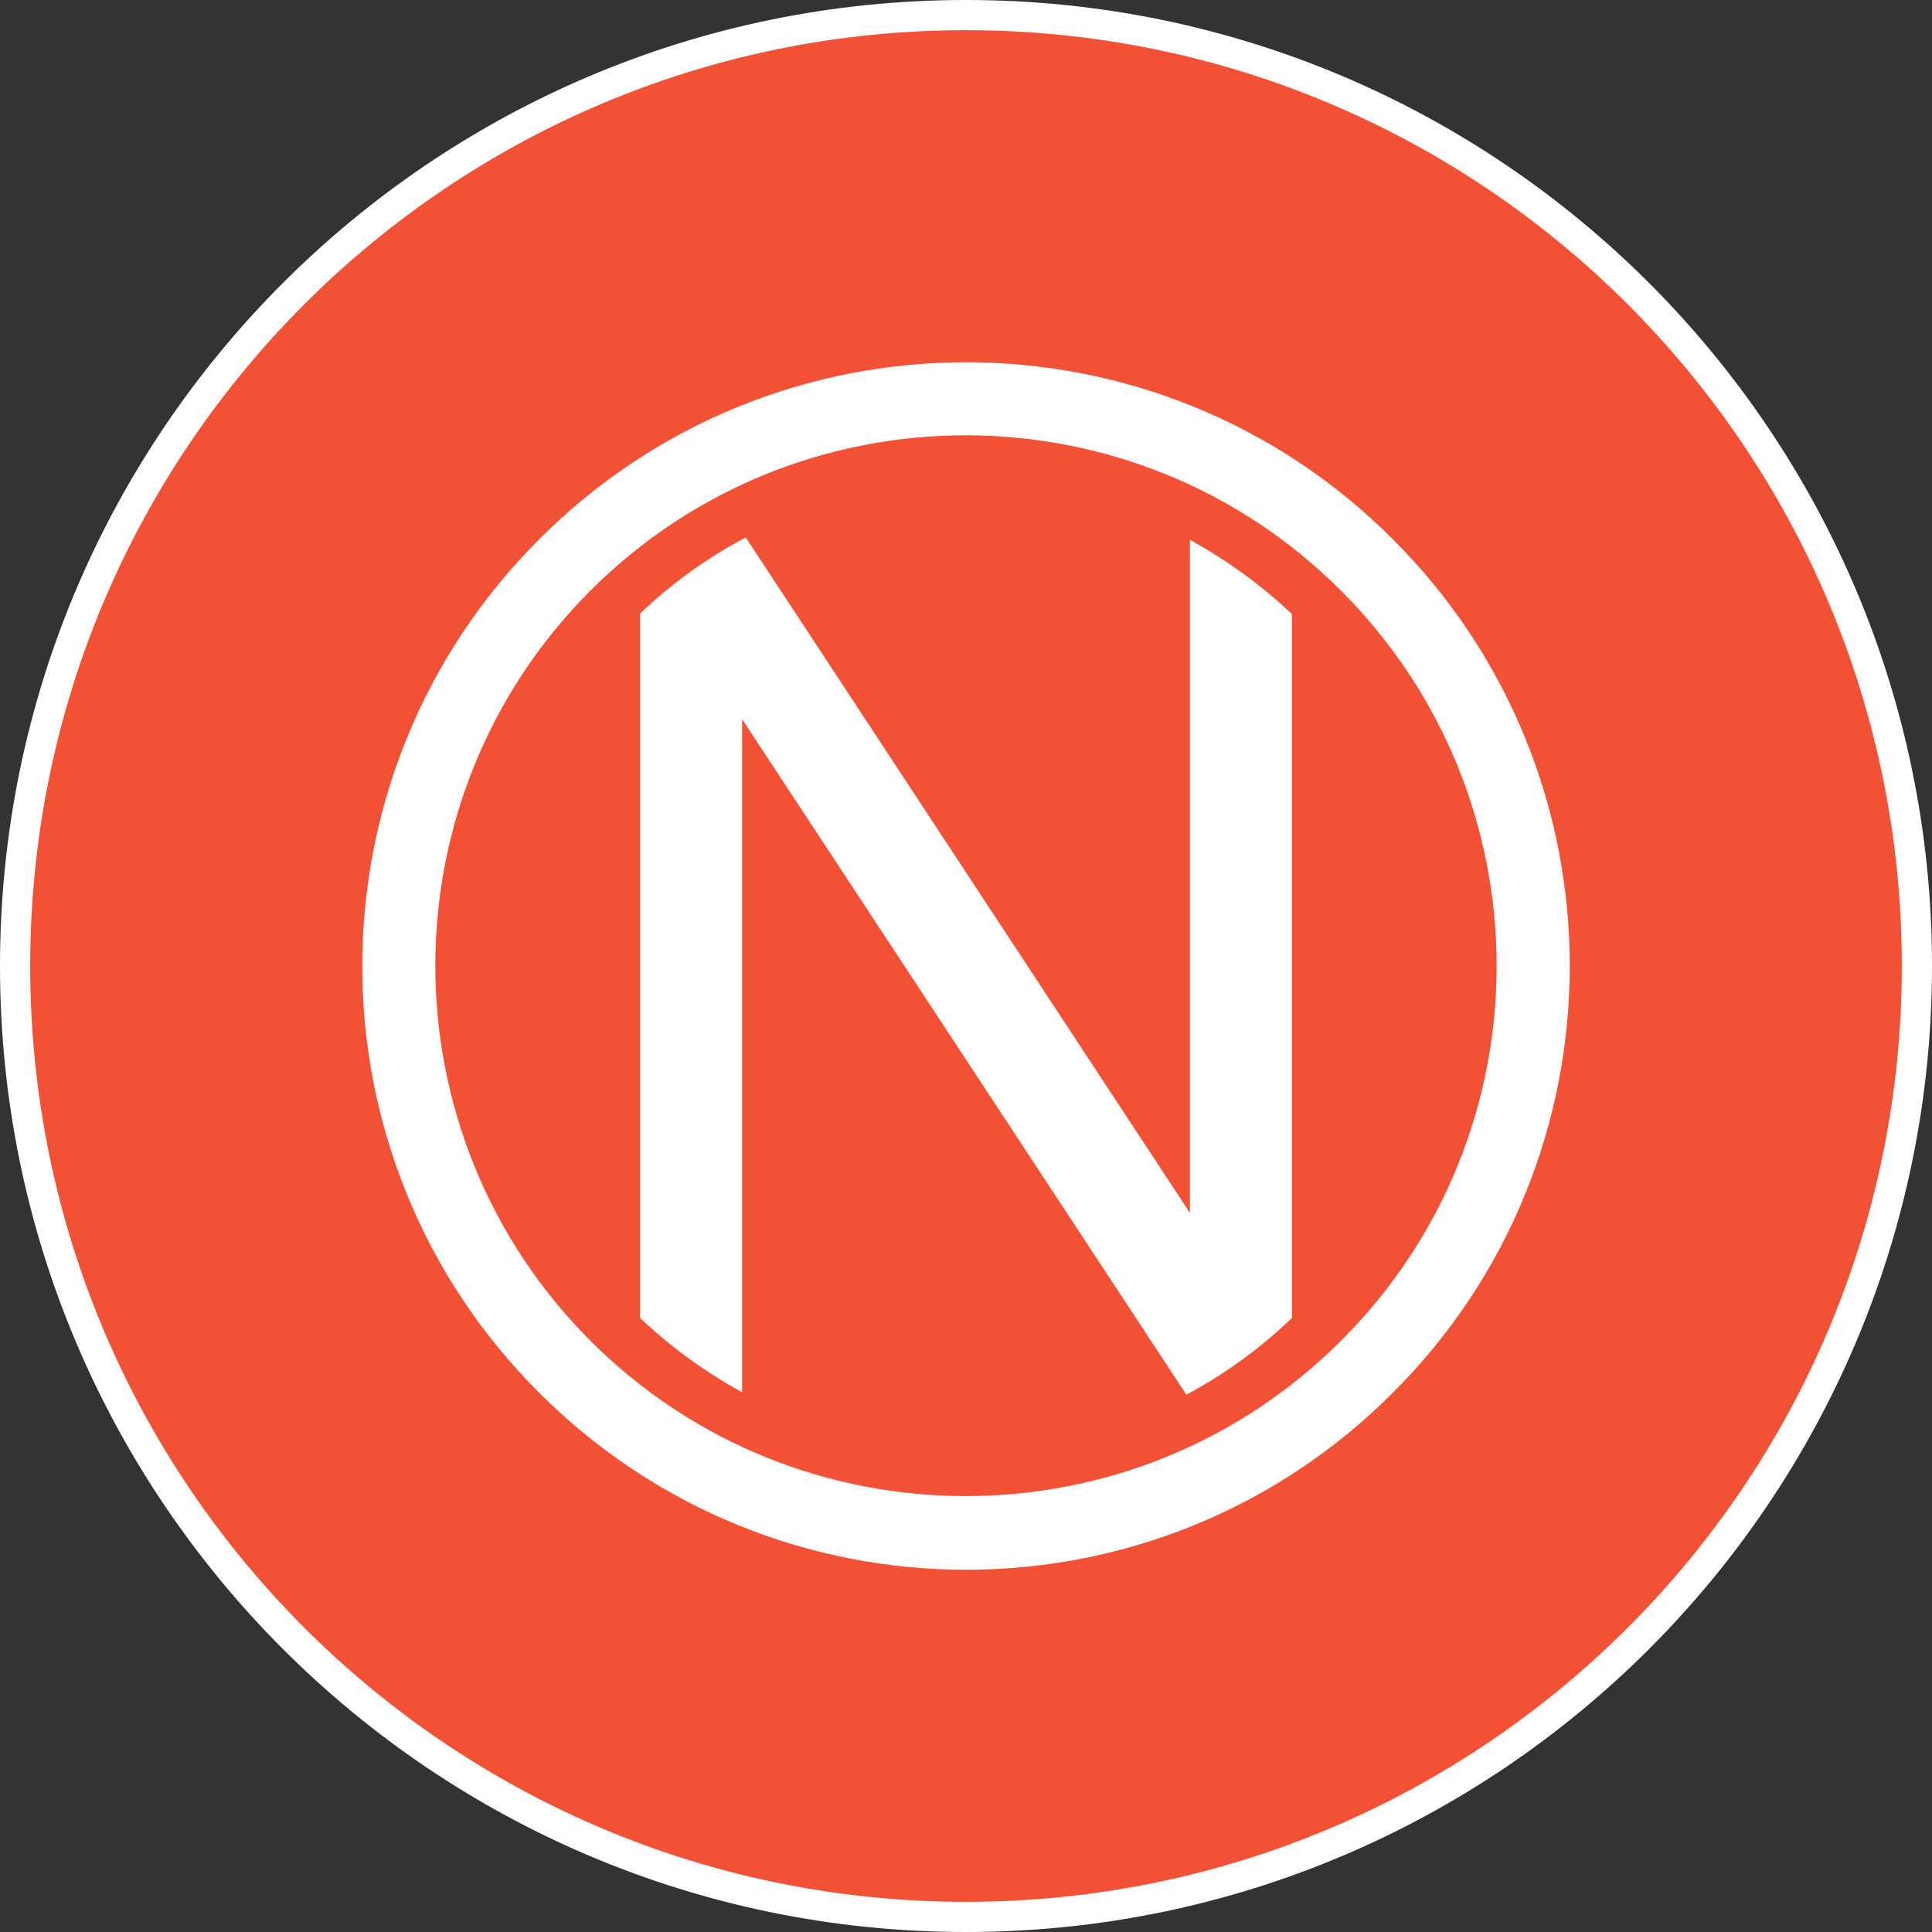 <svg width="32" height="32" viewBox="0 0 32 32" fill="none">
<rect x="0" y="0" width="32" height="32" fill="#333333" stroke="none"/>
<path d="M31.75 16C31.75 24.698 24.698 31.75 16 31.75C7.302 31.75 0.25 24.698 0.25 16C0.25 7.302 7.302 0.25 16 0.25C24.698 0.25 31.75 7.302 31.75 16Z" fill="#f35135" stroke="white" stroke-width="0.5"/>
<path d="M23.069 8.931C19.17 5.023 12.832 5.023 8.931 8.931C5.023 12.84 5.023 19.169 8.931 23.069C12.84 26.977 19.169 26.977 23.069 23.069C26.977 19.17 26.977 12.83 23.069 8.931ZM22.209 22.209C18.78 25.637 13.21 25.637 9.781 22.209C6.353 18.78 6.353 13.21 9.781 9.781C13.21 6.353 18.78 6.353 22.209 9.781C25.649 13.22 25.649 18.78 22.209 22.209Z" fill="white"/>
<path d="M21.399 21.83V10.172C20.891 9.691 20.323 9.278 19.709 8.942V20.09L12.352 8.902C11.713 9.239 11.124 9.663 10.602 10.162V21.83C11.11 22.311 11.678 22.724 12.292 23.06V11.912L19.65 23.1C20.289 22.759 20.877 22.331 21.399 21.83Z" fill="white"/>
</svg>